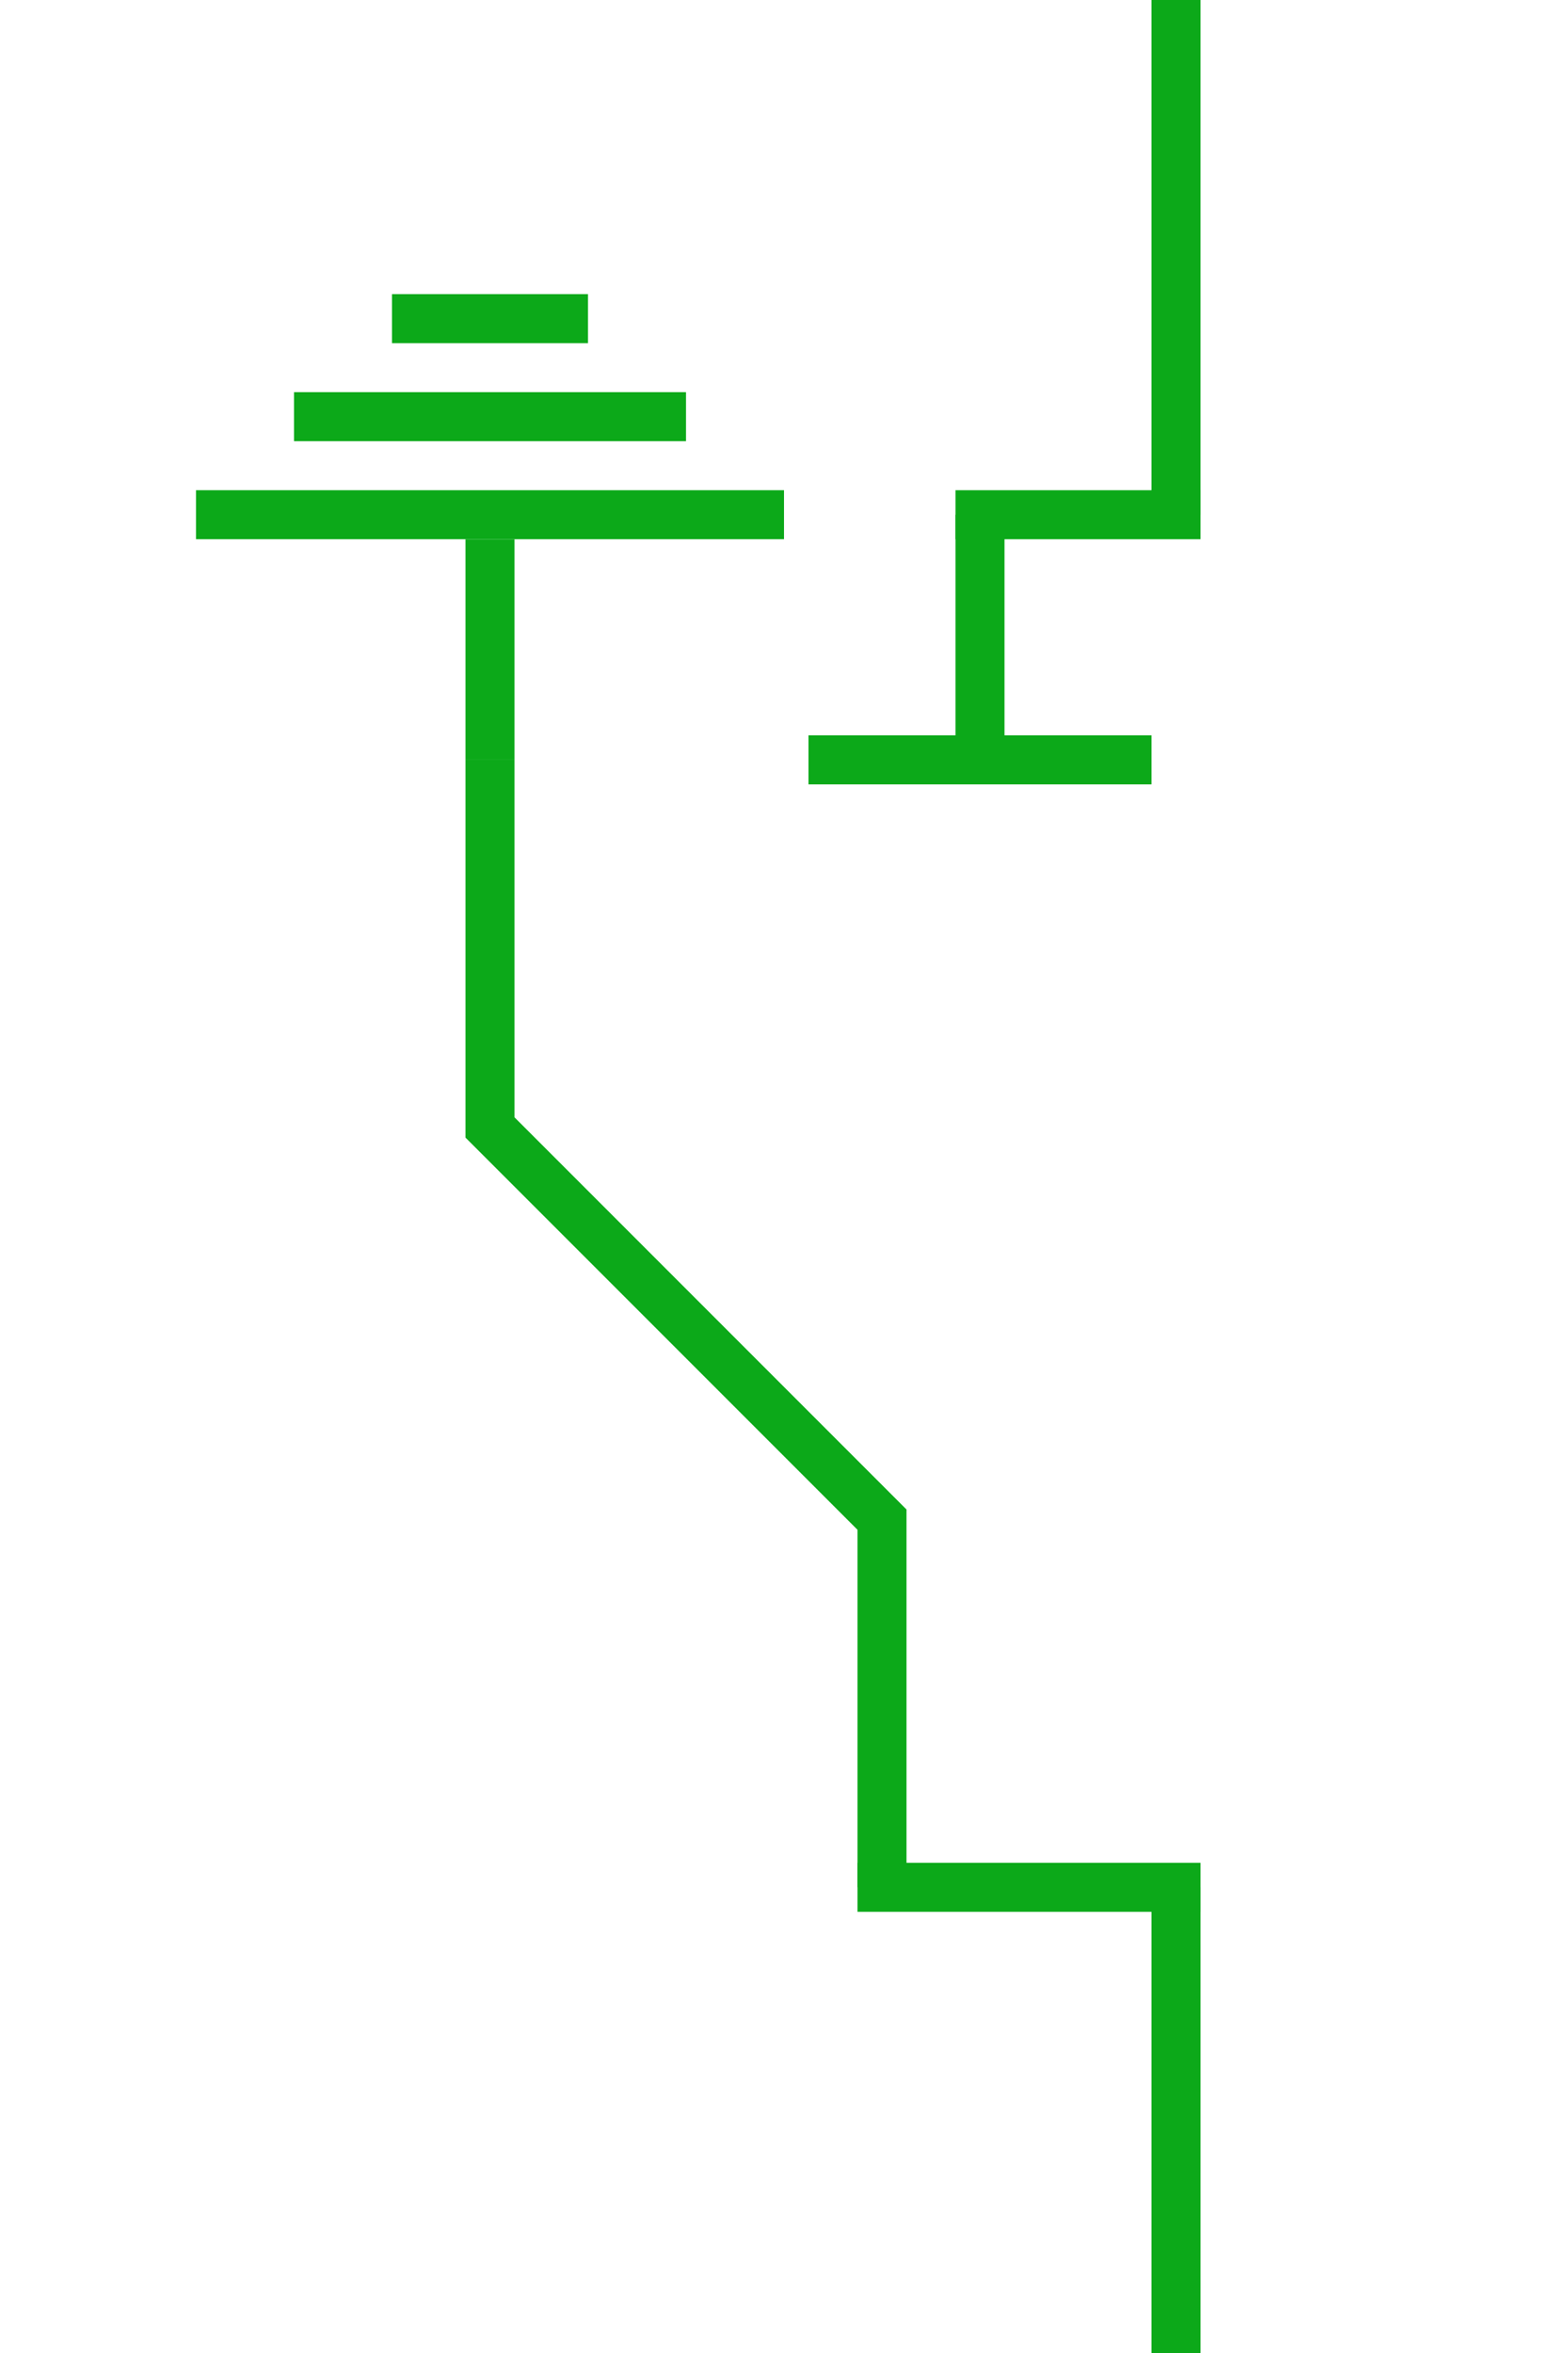 <?xml version="1.0" encoding="UTF-8"?>
<svg width="32px" height="48px" viewBox="-4.0 0.0 32 48" version="1.1" xmlns="http://www.w3.org/2000/svg" xmlns:xlink="http://www.w3.org/1999/xlink">
    <!-- Generator: Sketch 52.5 (67469) - http://www.bohemiancoding.com/sketch -->
    <title>combined-disconnect-ground-switch-open-iec</title>
    <desc>Created with Sketch.</desc>
    <g id="Project-Modelling-–-GIS-&amp;-SLD" stroke="none" stroke-width="1" fill="none" fill-rule="evenodd" opacity="1">
        <g id="Artboard" transform="translate(-1304, -928)" fill-rule="nonzero">
            <g id="32-/-sld-/-vertical-/-box-icon-/-normal-copy-5" transform="translate(1300, 920)">
                <g id="sld-/-iec-/-combined-disconnector-switch-(open)---ground-switch-/-black" transform="translate(4, 8)">
                    <polyline id="Path" stroke="#0ca919" stroke-width="1" points="6 15.5 6 23 14 31 14 38.5"></polyline>
                    <path d="M6,11 L6,15.5" id="Path" stroke="#0ca919" stroke-width="1"></path>
                    <rect id="Rectangle" fill="#0ca919" x="0" y="10" width="12" height="1"></rect>
                    <rect id="Rectangle" fill="#0ca919" x="2" y="8" width="8" height="1"></rect>
                    <rect id="Rectangle" fill="#0ca919" x="4" y="6" width="4" height="1"></rect>
                    <path d="M20,0 L20,10.5" id="Path" stroke="#0ca919" stroke-width="1"></path>
                    <path d="M18,8 L18,13" id="Path" stroke="#0ca919" stroke-width="1" transform="translate(18, 10.5) rotate(90) translate(-18, -10.5) "></path>
                    <path d="M16,10.5 L16,15.5" id="Path" stroke="#0ca919" stroke-width="1"></path>
                    <path d="M17,35 L17,42" id="Path" stroke="#0ca919" stroke-width="1" transform="translate(17, 38.5) rotate(90) translate(-17, -38.5) "></path>
                    <path d="M20,38.5 L20,48" id="Path" stroke="#0ca919" stroke-width="1"></path>
                    <path d="M15.5,11.5 L15.5,18.5" id="Path" stroke="#0ca919" stroke-width="1" transform="translate(15.5, 15.5) rotate(90) translate(-15.5, -15.5) "></path>
                </g>
            </g>
        </g>
    </g>
</svg>